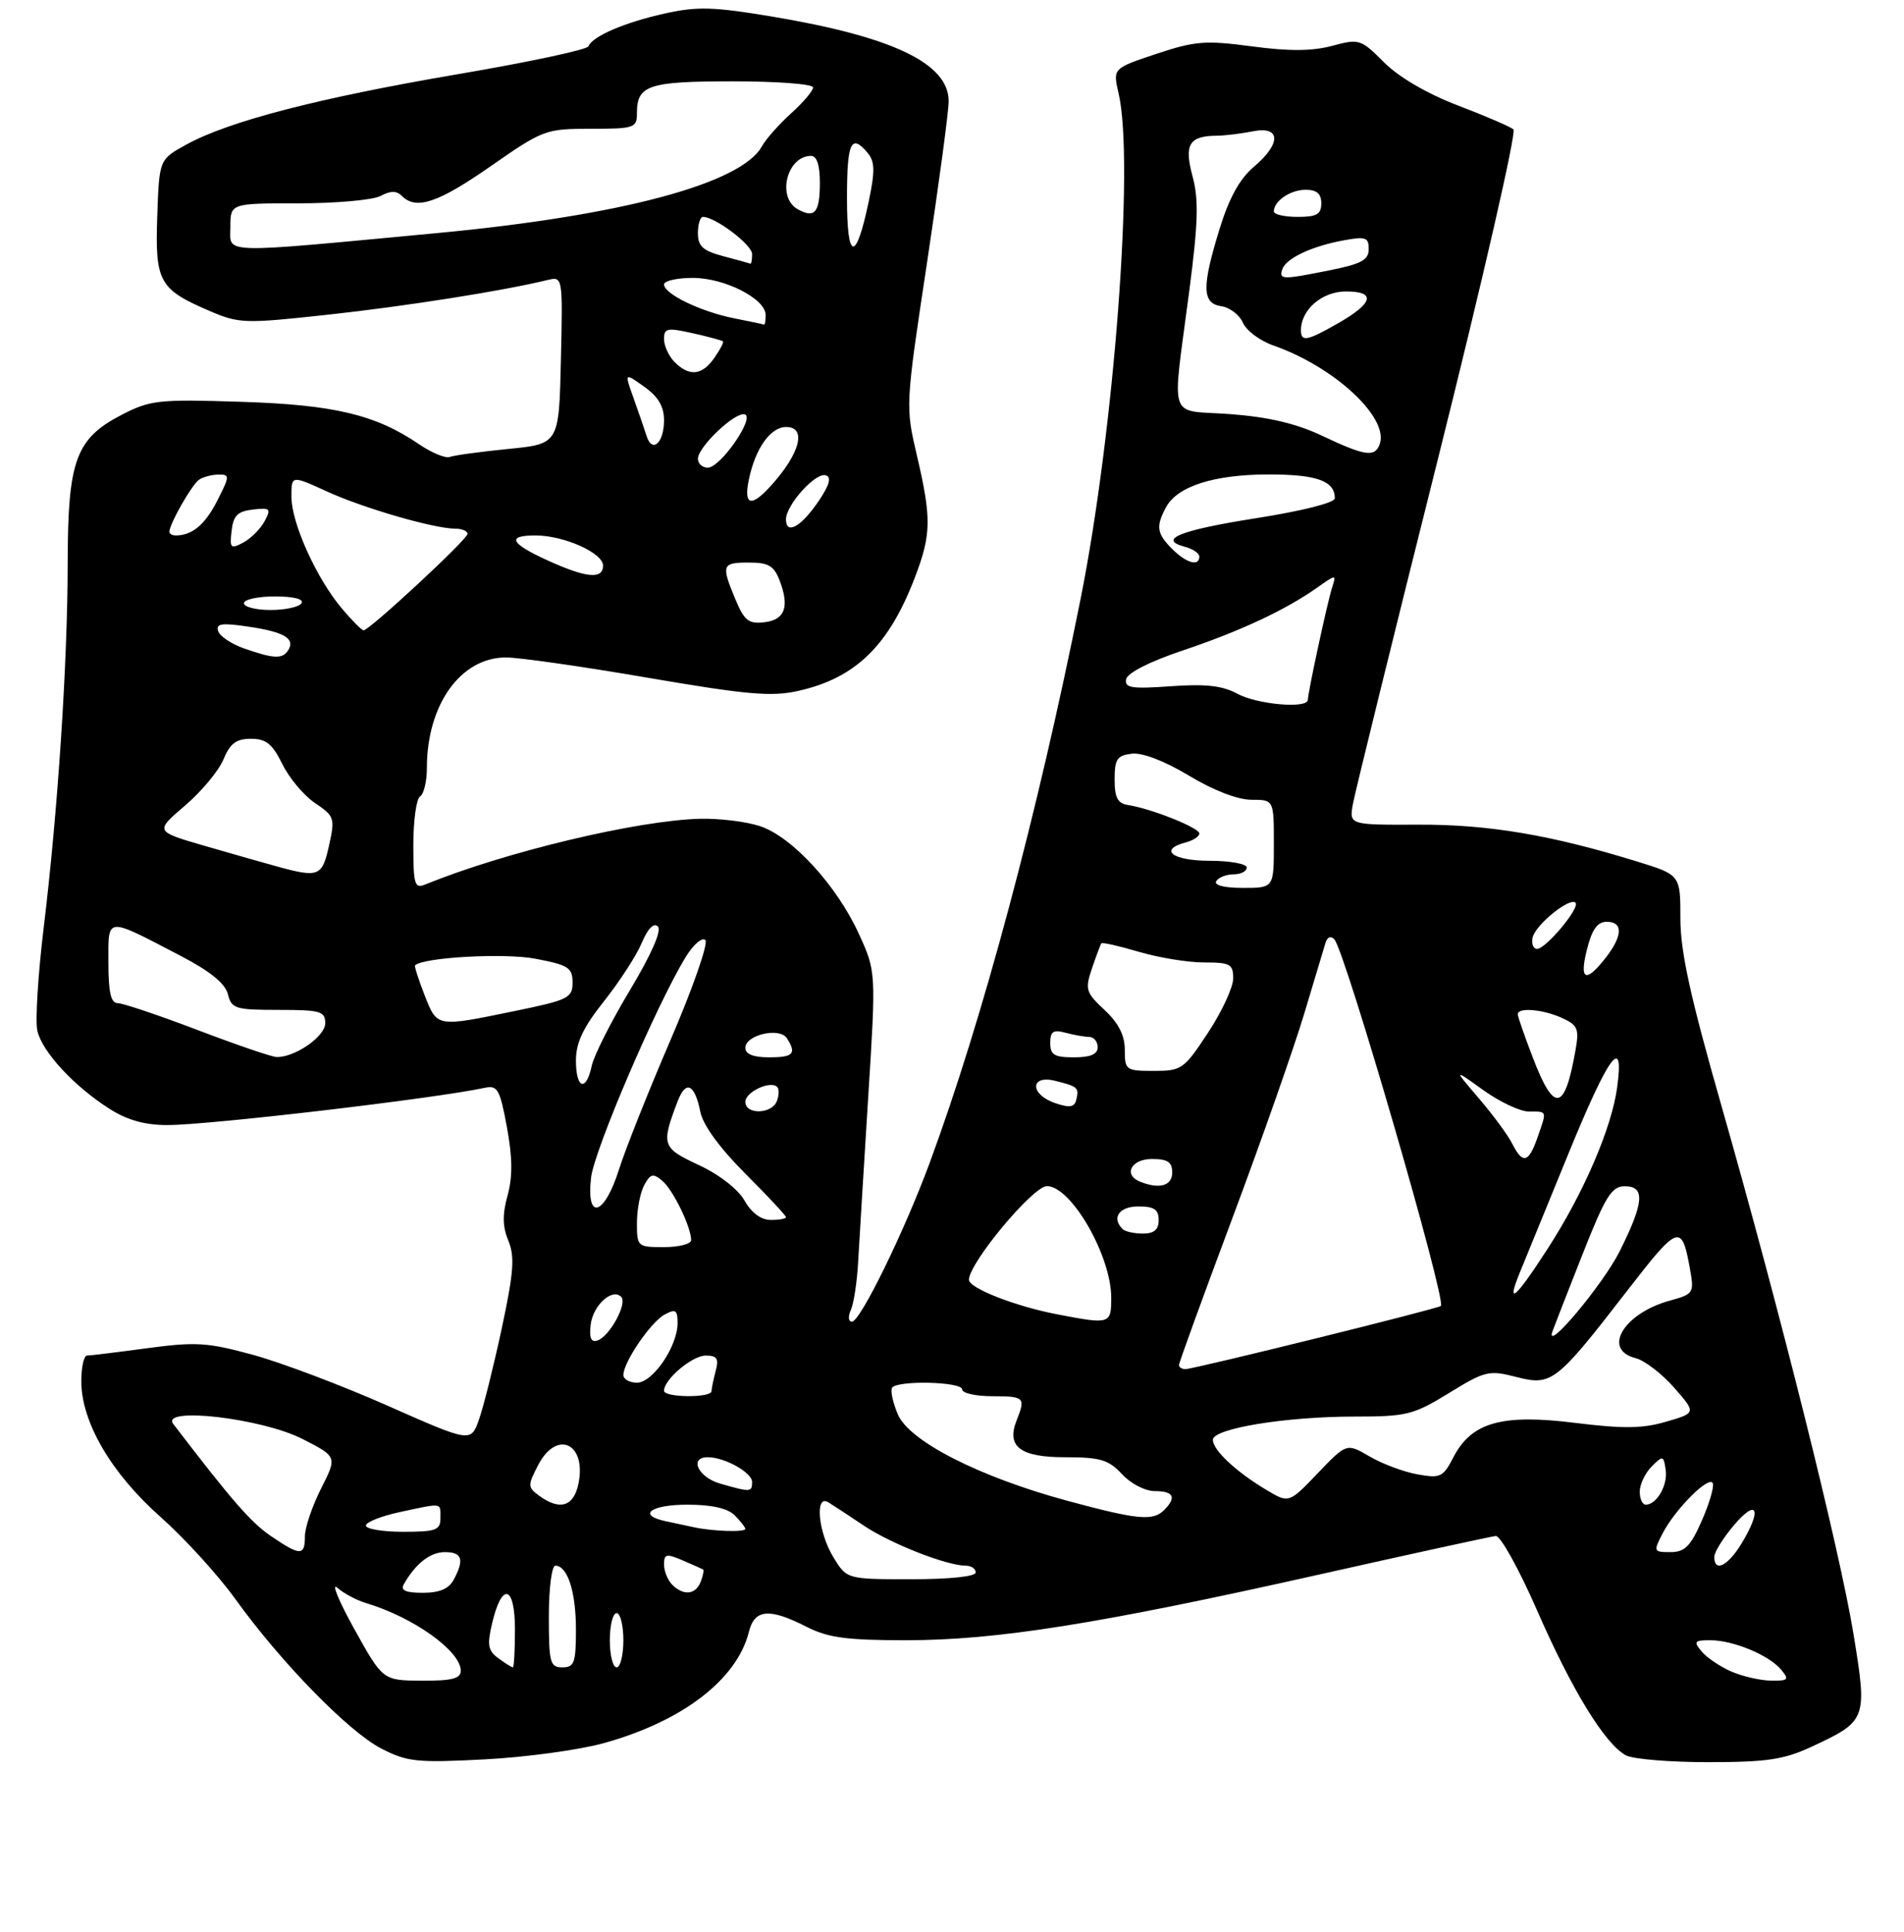 <?xml version="1.0" encoding="UTF-8" standalone="no"?>
<!DOCTYPE svg PUBLIC "-//W3C//DTD SVG 1.1//EN" "http://www.w3.org/Graphics/SVG/1.1/DTD/svg11.dtd" >
<svg xmlns="http://www.w3.org/2000/svg" xmlns:xlink="http://www.w3.org/1999/xlink" version="1.1" viewBox="0 0 281 285">
 <g >
 <path fill="currentColor"
d=" M 89.12 257.18 C 100.75 253.95 108.77 247.79 110.53 240.75 C 111.36 237.41 113.54 237.22 119.00 240.00 C 122.20 241.63 124.89 242.00 133.71 242.00 C 147.06 242.00 162.12 239.61 194.50 232.35 C 208.25 229.26 220.06 226.69 220.75 226.62 C 221.44 226.55 224.18 231.50 226.85 237.60 C 232.01 249.41 236.87 257.32 239.97 258.99 C 241.02 259.54 246.51 260.00 252.18 259.99 C 260.88 259.98 263.29 259.61 267.50 257.65 C 275.49 253.92 275.60 253.64 273.57 241.23 C 271.54 228.76 262.73 193.53 254.08 163.23 C 249.47 147.11 248.00 140.41 248.00 135.52 C 248.00 129.08 248.00 129.08 241.58 127.10 C 228.94 123.19 219.62 121.62 209.30 121.67 C 199.11 121.71 199.11 121.71 199.67 118.61 C 199.98 116.90 205.63 93.97 212.23 67.66 C 218.82 41.34 223.83 19.49 223.36 19.09 C 222.89 18.69 219.20 17.10 215.16 15.56 C 210.62 13.82 206.47 11.40 204.27 9.21 C 200.83 5.76 200.60 5.69 196.59 6.77 C 193.64 7.55 190.23 7.58 184.75 6.84 C 177.89 5.93 176.37 6.05 170.65 7.95 C 164.23 10.09 164.23 10.09 165.09 13.79 C 167.44 23.90 164.44 63.62 159.45 88.50 C 153.09 120.26 145.02 150.39 137.23 171.50 C 133.47 181.70 126.96 195.00 125.73 195.00 C 125.20 195.00 125.13 194.24 125.58 193.25 C 126.01 192.29 126.50 189.03 126.66 186.00 C 126.83 182.97 127.49 172.14 128.13 161.92 C 129.30 143.34 129.30 143.34 126.74 137.75 C 123.48 130.62 116.89 123.45 112.17 121.89 C 110.15 121.22 106.17 120.73 103.32 120.80 C 94.04 121.04 74.57 125.69 62.75 130.50 C 61.19 131.14 61.00 130.51 61.00 124.67 C 61.00 121.06 61.45 117.84 62.00 117.50 C 62.55 117.16 63.00 115.27 63.00 113.31 C 63.00 103.97 67.99 97.00 74.67 97.00 C 76.61 97.00 86.04 98.35 95.63 100.00 C 110.24 102.50 113.85 102.82 117.79 101.94 C 126.27 100.05 131.20 95.25 135.06 85.10 C 137.45 78.80 137.48 76.46 135.32 67.21 C 133.62 59.94 133.62 59.86 136.82 38.71 C 138.58 27.04 140.02 16.34 140.01 14.92 C 139.99 9.36 131.77 5.42 113.92 2.44 C 105.31 1.00 102.89 0.93 98.13 1.99 C 92.20 3.30 87.41 5.36 86.84 6.84 C 86.65 7.33 77.97 9.18 67.55 10.95 C 46.98 14.46 33.78 17.88 27.50 21.33 C 23.50 23.53 23.50 23.53 23.21 31.89 C 22.87 41.55 23.48 42.67 30.82 45.83 C 35.32 47.76 35.99 47.78 48.50 46.42 C 60.03 45.16 74.20 42.92 80.78 41.32 C 83.06 40.77 83.06 40.77 82.78 53.13 C 82.50 65.50 82.50 65.50 75.00 66.24 C 70.88 66.65 66.99 67.18 66.37 67.42 C 65.75 67.65 63.71 66.81 61.84 65.54 C 55.42 61.17 49.29 59.71 35.50 59.28 C 23.42 58.89 22.18 59.03 18.00 61.18 C 11.18 64.70 10.01 67.89 9.99 83.00 C 9.98 97.79 8.54 119.64 6.44 136.95 C 5.61 143.80 5.19 150.60 5.51 152.06 C 6.20 155.17 10.94 160.29 16.23 163.64 C 18.81 165.27 21.43 166.00 24.73 165.99 C 30.95 165.98 64.12 162.09 71.58 160.49 C 73.43 160.10 73.79 160.75 74.81 166.29 C 75.64 170.78 75.67 173.62 74.91 176.38 C 74.13 179.19 74.16 180.98 75.03 183.07 C 75.99 185.40 75.82 187.72 74.07 195.91 C 72.89 201.41 71.38 207.47 70.71 209.38 C 69.50 212.84 69.50 212.84 57.28 207.43 C 50.55 204.45 41.62 201.07 37.43 199.92 C 30.65 198.06 28.93 197.95 21.75 198.91 C 17.31 199.51 13.30 200.00 12.84 200.00 C 12.38 200.00 12.00 201.71 12.00 203.80 C 12.00 209.80 16.41 217.36 23.66 223.78 C 27.21 226.93 32.18 232.38 34.71 235.89 C 41.43 245.24 51.47 255.52 56.29 257.99 C 60.10 259.95 61.55 260.10 71.50 259.58 C 77.55 259.27 85.48 258.19 89.12 257.18 Z  M 52.29 240.35 C 49.98 236.18 48.85 233.44 49.79 234.26 C 50.73 235.09 52.62 236.10 54.00 236.51 C 61.02 238.61 68.00 243.59 68.00 246.50 C 68.00 247.66 66.71 247.99 62.25 247.97 C 56.50 247.93 56.50 247.93 52.29 240.35 Z  M 255.50 246.61 C 253.85 245.89 251.88 244.56 251.13 243.65 C 249.91 242.19 250.05 242.00 252.41 242.00 C 255.79 242.00 261.10 244.20 262.87 246.35 C 264.10 247.82 263.93 248.00 261.37 247.96 C 259.79 247.94 257.15 247.33 255.50 246.61 Z  M 73.55 244.66 C 72.02 243.54 71.87 242.71 72.63 239.49 C 74.08 233.35 76.00 233.88 76.00 240.42 C 76.00 243.49 75.86 246.00 75.69 246.00 C 75.52 246.00 74.56 245.40 73.55 244.66 Z  M 81.00 238.50 C 81.00 234.35 81.43 231.00 81.96 231.00 C 83.76 231.00 85.00 234.85 85.00 240.43 C 85.00 245.33 84.76 246.00 83.00 246.00 C 81.18 246.00 81.00 245.33 81.00 238.50 Z  M 90.00 242.00 C 90.00 239.80 90.45 238.00 91.00 238.00 C 91.55 238.00 92.00 239.80 92.00 242.00 C 92.00 244.20 91.55 246.00 91.00 246.00 C 90.45 246.00 90.00 244.20 90.00 242.00 Z  M 59.59 233.75 C 61.34 230.68 63.49 229.00 65.65 229.00 C 68.21 229.00 68.56 230.08 66.96 233.07 C 66.24 234.42 64.87 235.00 62.41 235.00 C 59.87 235.00 59.08 234.65 59.59 233.75 Z  M 99.20 233.80 C 98.54 233.14 98.00 231.80 98.00 230.82 C 98.00 229.26 98.34 229.19 100.75 230.22 C 102.26 230.87 103.62 231.47 103.77 231.56 C 103.92 231.64 103.76 232.45 103.42 233.36 C 102.67 235.29 100.88 235.48 99.20 233.80 Z  M 122.99 229.75 C 120.74 226.05 120.22 220.40 122.25 221.65 C 122.94 222.07 125.30 223.62 127.50 225.10 C 131.47 227.76 139.73 231.00 142.53 231.00 C 143.34 231.00 144.00 231.45 144.00 232.00 C 144.00 232.60 140.16 233.00 134.49 233.00 C 124.97 233.00 124.97 233.00 122.99 229.75 Z  M 253.00 229.71 C 253.00 229.00 254.33 226.87 255.96 224.96 C 259.38 220.96 260.05 222.76 257.01 227.75 C 254.99 231.06 253.00 232.04 253.00 229.71 Z  M 39.98 226.63 C 37.04 224.63 34.20 221.37 25.58 210.10 C 23.59 207.50 38.60 209.23 44.63 212.30 C 49.77 214.92 49.77 214.92 47.38 219.63 C 46.07 222.22 45.00 225.39 45.00 226.67 C 45.00 229.59 44.32 229.58 39.98 226.63 Z  M 245.38 226.23 C 247.26 222.60 252.35 217.54 252.79 218.87 C 252.98 219.44 252.23 221.95 251.12 224.45 C 249.49 228.16 248.63 229.00 246.53 229.00 C 244.03 229.00 243.99 228.91 245.38 226.23 Z  M 54.00 225.08 C 54.00 224.58 56.27 223.68 59.05 223.08 C 65.42 221.72 65.00 221.65 65.00 224.00 C 65.00 225.76 64.33 226.00 59.50 226.00 C 56.48 226.00 54.00 225.59 54.00 225.08 Z  M 102.50 225.35 C 101.40 225.11 99.49 224.71 98.25 224.44 C 94.00 223.54 96.00 222.00 101.43 222.00 C 105.03 222.00 107.39 222.53 108.43 223.57 C 109.29 224.44 110.00 225.34 110.00 225.57 C 110.00 226.08 105.32 225.94 102.50 225.35 Z  M 157.50 221.42 C 144.51 217.90 134.17 212.63 132.50 208.66 C 131.77 206.93 131.39 205.18 131.65 204.76 C 132.35 203.62 142.00 203.84 142.00 205.00 C 142.00 205.55 144.03 206.00 146.50 206.00 C 151.18 206.00 151.38 206.20 150.06 209.50 C 148.48 213.42 150.53 215.00 157.17 215.00 C 162.39 215.00 163.60 215.36 165.59 217.50 C 166.89 218.91 169.02 220.00 170.45 220.00 C 173.23 220.00 173.67 220.93 171.80 222.80 C 170.15 224.45 167.91 224.23 157.50 221.42 Z  M 79.57 220.68 C 77.87 219.43 77.86 219.17 79.41 216.18 C 82.14 210.90 86.57 212.90 85.38 218.86 C 84.69 222.28 82.65 222.92 79.57 220.68 Z  M 186.86 219.80 C 182.41 217.14 179.00 213.94 179.00 212.43 C 179.00 210.76 189.74 209.00 199.93 209.00 C 207.61 209.00 208.60 208.75 213.85 205.53 C 219.19 202.25 219.74 202.12 223.79 203.16 C 229.02 204.50 229.66 204.00 240.26 190.29 C 247.72 180.65 248.20 180.49 249.41 187.19 C 250.05 190.78 249.96 190.92 246.42 191.90 C 239.60 193.78 236.42 199.14 241.39 200.38 C 242.70 200.71 245.25 202.66 247.06 204.72 C 250.34 208.46 250.34 208.46 245.92 209.75 C 242.43 210.78 239.59 210.81 232.45 209.93 C 221.63 208.58 217.16 209.85 214.49 215.02 C 212.97 217.96 212.57 218.14 209.17 217.52 C 207.15 217.16 203.98 215.97 202.12 214.88 C 198.74 212.91 198.74 212.91 194.48 217.36 C 190.22 221.81 190.22 221.81 186.86 219.80 Z  M 242.00 220.07 C 242.00 219.01 242.79 217.35 243.75 216.38 C 245.42 214.71 245.52 214.73 245.83 216.87 C 246.16 219.13 244.50 222.00 242.88 222.00 C 242.39 222.00 242.00 221.13 242.00 220.07 Z  M 106.25 218.88 C 103.03 217.95 101.66 215.00 104.45 215.00 C 106.96 215.00 111.00 217.26 111.00 218.66 C 111.00 220.17 110.76 220.18 106.25 218.88 Z  M 98.00 205.19 C 98.00 203.51 102.16 200.00 104.16 200.00 C 105.82 200.00 106.11 200.45 105.63 202.25 C 105.30 203.49 105.02 204.84 105.01 205.25 C 105.00 206.27 98.00 206.21 98.00 205.19 Z  M 92.00 202.87 C 92.00 200.98 96.05 195.04 98.09 193.95 C 99.71 193.08 100.00 193.27 100.00 195.21 C 99.99 198.65 96.35 204.00 94.01 204.00 C 92.91 204.00 92.00 203.49 92.00 202.87 Z  M 174.00 201.39 C 174.00 201.05 177.56 191.27 181.91 179.64 C 186.26 168.01 191.02 154.45 192.50 149.50 C 193.98 144.55 195.39 139.86 195.63 139.08 C 195.89 138.24 196.41 138.04 196.92 138.58 C 198.51 140.28 213.49 191.84 212.65 192.68 C 212.24 193.09 176.19 202.00 174.95 202.00 C 174.43 202.00 174.00 201.73 174.00 201.39 Z  M 87.17 195.46 C 87.51 192.59 90.34 190.00 91.68 191.34 C 92.63 192.30 89.98 197.18 88.17 197.78 C 87.24 198.09 86.94 197.40 87.17 195.46 Z  M 229.12 196.42 C 229.33 195.83 231.30 190.78 233.50 185.20 C 236.91 176.55 237.83 175.04 239.75 175.02 C 242.83 174.99 242.66 177.37 239.04 184.61 C 236.57 189.54 227.92 199.85 229.12 196.42 Z  M 156.00 193.91 C 149.84 192.73 143.00 190.05 143.00 188.82 C 143.00 186.35 152.45 175.00 154.51 175.00 C 158.08 175.00 164.00 185.26 164.00 191.47 C 164.00 195.37 163.84 195.42 156.00 193.91 Z  M 224.30 187.75 C 225.04 185.96 228.26 178.09 231.46 170.25 C 237.44 155.60 239.76 152.47 238.66 160.48 C 237.83 166.49 233.72 176.03 228.40 184.25 C 223.65 191.61 222.23 192.82 224.30 187.75 Z  M 94.00 180.43 C 94.00 178.47 94.48 175.97 95.07 174.87 C 95.98 173.18 96.38 173.07 97.72 174.19 C 99.31 175.50 102.00 181.02 102.00 182.97 C 102.00 183.54 100.20 184.00 98.00 184.00 C 94.08 184.00 94.00 183.93 94.00 180.43 Z  M 165.67 181.33 C 164.01 179.67 165.18 178.00 168.00 178.00 C 170.33 178.00 171.00 178.44 171.00 180.00 C 171.00 181.43 170.33 182.00 168.67 182.00 C 167.38 182.00 166.03 181.70 165.67 181.33 Z  M 109.88 177.13 C 108.92 175.45 106.15 173.29 103.13 171.89 C 97.68 169.35 97.55 168.95 100.01 162.48 C 101.22 159.30 102.53 159.92 103.36 164.05 C 103.75 165.99 106.22 169.38 109.99 173.15 C 113.29 176.45 116.00 179.35 116.00 179.58 C 116.00 179.81 114.99 180.00 113.75 179.99 C 112.32 179.99 110.90 178.94 109.88 177.13 Z  M 87.23 173.75 C 87.70 169.67 96.97 148.07 101.21 141.18 C 102.33 139.35 103.63 138.23 104.10 138.70 C 104.56 139.16 102.27 145.74 99.01 153.32 C 95.74 160.90 92.30 169.55 91.35 172.55 C 89.19 179.40 86.49 180.18 87.23 173.75 Z  M 168.25 174.34 C 165.73 173.32 166.95 171.00 170.00 171.00 C 172.33 171.00 173.00 171.44 173.00 173.00 C 173.00 174.96 171.10 175.49 168.25 174.34 Z  M 223.19 168.75 C 222.57 167.51 220.36 164.51 218.28 162.08 C 214.50 157.66 214.50 157.66 218.90 160.83 C 221.32 162.57 224.36 164.00 225.65 164.00 C 228.38 164.00 228.32 163.80 226.90 167.85 C 225.60 171.58 224.72 171.80 223.19 168.75 Z  M 110.00 162.57 C 110.00 161.11 113.70 159.37 114.70 160.37 C 115.00 160.67 114.98 161.61 114.65 162.46 C 113.91 164.40 110.00 164.49 110.00 162.57 Z  M 155.75 162.76 C 151.97 161.49 151.97 158.52 155.75 159.47 C 159.09 160.31 159.27 160.47 158.84 162.27 C 158.58 163.36 157.86 163.48 155.75 162.76 Z  M 226.25 156.12 C 225.01 152.90 224.00 149.99 224.00 149.64 C 224.00 148.59 227.71 148.91 230.53 150.19 C 232.85 151.25 233.08 151.79 232.52 154.94 C 230.93 163.98 229.38 164.27 226.25 156.12 Z  M 85.00 156.47 C 85.00 153.84 86.05 151.61 89.14 147.72 C 91.42 144.85 93.93 140.98 94.71 139.12 C 95.61 136.99 96.49 136.09 97.09 136.69 C 97.68 137.28 96.17 140.75 92.98 146.07 C 90.19 150.71 87.65 155.74 87.33 157.25 C 86.50 161.16 85.00 160.66 85.00 156.47 Z  M 166.00 154.90 C 166.00 152.75 165.09 150.95 163.01 149.01 C 160.24 146.42 160.11 145.98 161.16 142.86 C 161.79 141.01 162.41 139.36 162.55 139.18 C 162.69 139.01 165.18 139.57 168.08 140.43 C 170.99 141.29 175.31 142.00 177.68 142.00 C 181.55 142.00 182.00 142.24 182.00 144.36 C 182.00 145.66 180.33 149.26 178.29 152.36 C 174.73 157.76 174.39 158.00 170.29 158.00 C 166.16 158.00 166.00 157.88 166.00 154.90 Z  M 29.11 151.95 C 23.40 149.78 18.11 148.00 17.36 148.00 C 16.36 148.00 16.00 146.40 16.00 142.02 C 16.00 135.14 15.45 135.19 26.78 141.09 C 31.03 143.31 33.24 145.11 33.63 146.68 C 34.17 148.83 34.73 149.00 41.11 149.00 C 47.30 149.00 48.00 149.20 48.00 150.97 C 48.00 152.92 43.48 156.05 40.80 155.95 C 40.08 155.93 34.83 154.13 29.11 151.95 Z  M 110.00 154.61 C 110.00 152.68 115.07 151.51 116.14 153.19 C 117.59 155.47 117.09 156.00 113.50 156.00 C 111.18 156.00 110.00 155.53 110.00 154.61 Z  M 155.00 153.88 C 155.00 152.18 155.44 151.88 157.25 152.37 C 158.49 152.70 160.06 152.98 160.75 152.99 C 161.44 152.99 162.00 153.68 162.00 154.50 C 162.00 155.55 160.94 156.00 158.50 156.00 C 155.60 156.00 155.00 155.64 155.00 153.88 Z  M 62.66 146.82 C 61.76 144.52 61.13 142.54 61.26 142.42 C 62.53 141.24 74.48 140.58 79.01 141.45 C 83.89 142.38 84.50 142.77 84.50 144.96 C 84.50 147.24 83.89 147.54 76.00 149.16 C 64.34 151.56 64.54 151.59 62.66 146.82 Z  M 234.23 140.00 C 234.96 137.11 235.77 136.00 237.12 136.00 C 239.58 136.00 239.50 138.09 236.93 141.37 C 233.99 145.10 233.05 144.63 234.23 140.00 Z  M 226.18 138.36 C 226.54 136.50 231.67 132.33 232.52 133.19 C 233.24 133.90 228.15 140.00 226.84 140.00 C 226.30 140.00 226.00 139.26 226.18 138.36 Z  M 179.50 130.00 C 179.84 129.45 180.99 129.00 182.06 129.00 C 183.13 129.00 184.00 128.55 184.00 128.00 C 184.00 127.45 181.53 127.00 178.50 127.00 C 173.04 127.00 170.92 125.36 175.00 124.29 C 176.10 124.00 177.00 123.41 177.00 122.97 C 177.00 122.13 169.93 119.31 166.50 118.78 C 164.94 118.54 164.50 117.70 164.50 114.99 C 164.50 111.99 164.86 111.46 167.05 111.20 C 168.61 111.02 171.89 112.28 175.49 114.45 C 179.08 116.61 182.68 118.00 184.69 118.00 C 188.00 118.00 188.00 118.00 188.00 124.50 C 188.00 131.00 188.00 131.00 183.44 131.00 C 180.66 131.00 179.12 130.61 179.50 130.00 Z  M 41.00 127.87 C 39.08 127.34 34.20 125.96 30.18 124.79 C 22.85 122.66 22.85 122.66 27.29 118.87 C 29.73 116.79 32.29 113.71 32.98 112.04 C 33.96 109.68 34.87 109.00 37.04 109.00 C 39.27 109.00 40.20 109.75 41.67 112.74 C 42.68 114.79 44.85 117.38 46.50 118.49 C 49.36 120.41 49.46 120.69 48.56 124.75 C 47.55 129.31 47.05 129.52 41.00 127.87 Z  M 182.58 102.34 C 180.40 101.16 177.90 100.88 172.78 101.25 C 166.98 101.66 165.95 101.50 166.20 100.21 C 166.38 99.29 169.67 97.61 174.50 95.99 C 183.02 93.13 189.70 90.01 194.36 86.72 C 197.23 84.70 197.23 84.70 196.59 86.71 C 195.88 88.95 193.04 102.08 193.02 103.25 C 192.99 104.60 185.56 103.95 182.58 102.34 Z  M 36.08 95.69 C 34.19 95.04 32.45 93.88 32.20 93.12 C 31.83 92.00 32.70 91.87 36.62 92.45 C 41.91 93.22 43.60 94.21 42.55 95.91 C 41.72 97.26 40.45 97.22 36.08 95.69 Z  M 50.43 89.75 C 46.70 85.32 43.02 77.18 43.01 73.31 C 43.00 70.11 43.00 70.11 48.25 72.51 C 53.68 74.99 64.08 78.00 67.21 78.00 C 68.19 78.00 69.00 78.35 69.00 78.77 C 69.00 79.57 54.52 93.00 53.66 93.00 C 53.39 93.00 51.94 91.54 50.43 89.75 Z  M 108.54 88.44 C 106.41 83.34 106.53 83.00 110.52 83.00 C 113.42 83.00 114.23 83.47 115.07 85.67 C 116.55 89.57 115.84 91.46 112.78 91.81 C 110.49 92.08 109.84 91.56 108.54 88.44 Z  M 36.00 89.00 C 36.00 88.45 38.05 88.00 40.56 88.00 C 43.34 88.00 44.88 88.39 44.50 89.00 C 44.16 89.55 42.11 90.00 39.94 90.00 C 37.77 90.00 36.00 89.55 36.00 89.00 Z  M 80.77 82.66 C 75.29 80.16 74.74 79.00 79.03 79.00 C 83.23 79.00 89.00 81.58 89.00 83.45 C 89.00 85.52 86.50 85.28 80.77 82.66 Z  M 173.00 81.00 C 170.72 78.72 170.56 77.69 172.08 74.85 C 173.74 71.74 179.19 70.00 187.27 70.00 C 194.35 70.00 197.00 70.96 197.00 73.52 C 197.00 74.17 192.21 75.38 185.48 76.44 C 174.18 78.21 170.73 79.59 174.90 80.68 C 176.05 80.99 177.00 81.63 177.00 82.12 C 177.00 83.62 175.09 83.09 173.00 81.00 Z  M 34.18 78.32 C 34.44 76.06 35.06 75.44 37.32 75.18 C 39.89 74.88 40.05 75.04 39.05 76.90 C 38.45 78.03 37.03 79.45 35.90 80.05 C 34.04 81.05 33.88 80.89 34.18 78.32 Z  M 25.00 78.45 C 25.00 77.30 28.33 71.47 29.39 70.77 C 30.00 70.36 31.30 70.02 32.27 70.02 C 33.93 70.00 33.91 70.25 32.06 73.88 C 30.26 77.42 28.36 79.00 25.92 79.00 C 25.41 79.00 25.00 78.75 25.00 78.45 Z  M 116.00 76.64 C 116.00 74.49 120.39 69.63 121.88 70.13 C 122.74 70.41 122.42 71.56 120.81 73.94 C 118.25 77.72 116.00 78.98 116.00 76.64 Z  M 110.52 70.75 C 111.48 66.15 113.71 63.00 116.02 63.00 C 119.12 63.00 118.08 66.95 113.70 71.75 C 110.83 74.90 109.73 74.55 110.52 70.75 Z  M 103.00 67.69 C 103.00 65.93 108.55 60.68 109.93 61.14 C 111.43 61.64 106.32 69.00 104.46 69.00 C 103.66 69.00 103.00 68.41 103.00 67.69 Z  M 195.07 64.27 C 191.28 62.48 187.18 61.52 181.57 61.10 C 172.20 60.40 172.95 62.67 175.52 42.91 C 176.83 32.86 176.93 29.44 176.00 26.01 C 174.73 21.30 175.49 20.05 179.62 20.02 C 180.79 20.01 183.16 19.72 184.87 19.38 C 189.05 18.54 189.13 21.18 185.02 24.64 C 182.98 26.36 181.40 29.21 180.02 33.68 C 177.34 42.34 177.39 44.77 180.25 45.18 C 181.49 45.36 182.92 46.45 183.43 47.61 C 183.94 48.78 185.96 50.29 187.93 50.97 C 196.99 54.14 205.10 61.70 203.60 65.59 C 202.87 67.50 201.44 67.28 195.07 64.27 Z  M 95.42 64.31 C 95.11 63.32 94.24 60.81 93.50 58.73 C 92.15 54.97 92.15 54.97 95.07 57.05 C 97.15 58.53 98.00 59.97 98.00 62.01 C 98.00 65.37 96.24 66.94 95.42 64.31 Z  M 99.57 53.43 C 98.71 52.56 98.00 51.04 98.00 50.03 C 98.00 48.41 98.46 48.32 102.22 49.16 C 104.54 49.68 106.56 50.22 106.70 50.37 C 106.84 50.51 106.26 51.61 105.42 52.81 C 103.61 55.40 101.74 55.59 99.57 53.43 Z  M 192.00 48.72 C 192.00 45.69 195.12 43.00 198.64 43.00 C 203.14 43.00 202.69 44.73 197.42 47.73 C 192.88 50.32 192.00 50.48 192.00 48.72 Z  M 108.33 46.96 C 103.44 45.99 98.00 43.37 98.00 41.97 C 98.00 41.44 99.91 41.00 102.25 41.00 C 106.97 41.01 113.00 44.08 113.00 46.49 C 113.00 47.32 112.89 47.95 112.75 47.89 C 112.61 47.83 110.62 47.41 108.33 46.96 Z  M 189.24 39.75 C 189.77 38.13 193.53 36.34 198.25 35.47 C 201.55 34.86 202.00 35.01 202.00 36.75 C 202.00 38.35 200.92 38.94 196.33 39.86 C 189.22 41.29 188.74 41.28 189.24 39.75 Z  M 106.75 37.80 C 103.73 37.00 103.00 36.33 103.00 34.40 C 103.00 33.08 103.34 32.00 103.75 32.00 C 105.57 32.01 111.00 36.11 111.00 37.49 C 111.00 38.32 110.89 38.95 110.75 38.90 C 110.61 38.84 108.81 38.35 106.75 37.80 Z  M 34.00 33.51 C 34.00 30.00 34.00 30.00 44.07 30.00 C 49.60 30.00 55.05 29.51 56.17 28.91 C 57.65 28.12 58.52 28.12 59.31 28.91 C 61.42 31.02 64.63 29.95 72.45 24.50 C 80.15 19.14 80.53 19.00 87.18 19.00 C 93.63 19.00 94.00 18.88 94.00 16.70 C 94.00 12.56 95.68 12.00 108.20 12.00 C 114.69 12.00 120.00 12.40 120.00 12.90 C 120.00 13.39 118.54 15.11 116.75 16.73 C 114.96 18.34 113.03 20.53 112.45 21.58 C 109.44 27.08 91.64 31.84 64.50 34.39 C 31.92 37.45 34.00 37.51 34.00 33.51 Z  M 125.00 29.20 C 125.00 20.98 125.62 19.64 128.07 22.58 C 129.12 23.85 129.15 25.26 128.20 29.77 C 126.31 38.77 125.00 38.54 125.00 29.20 Z  M 117.73 30.87 C 114.60 29.12 116.14 23.00 119.70 23.00 C 120.55 23.00 121.00 24.37 121.00 26.94 C 121.00 31.37 120.25 32.28 117.73 30.87 Z  M 188.00 31.20 C 188.00 29.65 190.43 28.00 192.70 28.00 C 194.33 28.00 195.00 28.58 195.00 30.00 C 195.00 31.62 194.33 32.00 191.50 32.00 C 189.57 32.00 188.00 31.64 188.00 31.20 Z "/>
</g>
</svg>